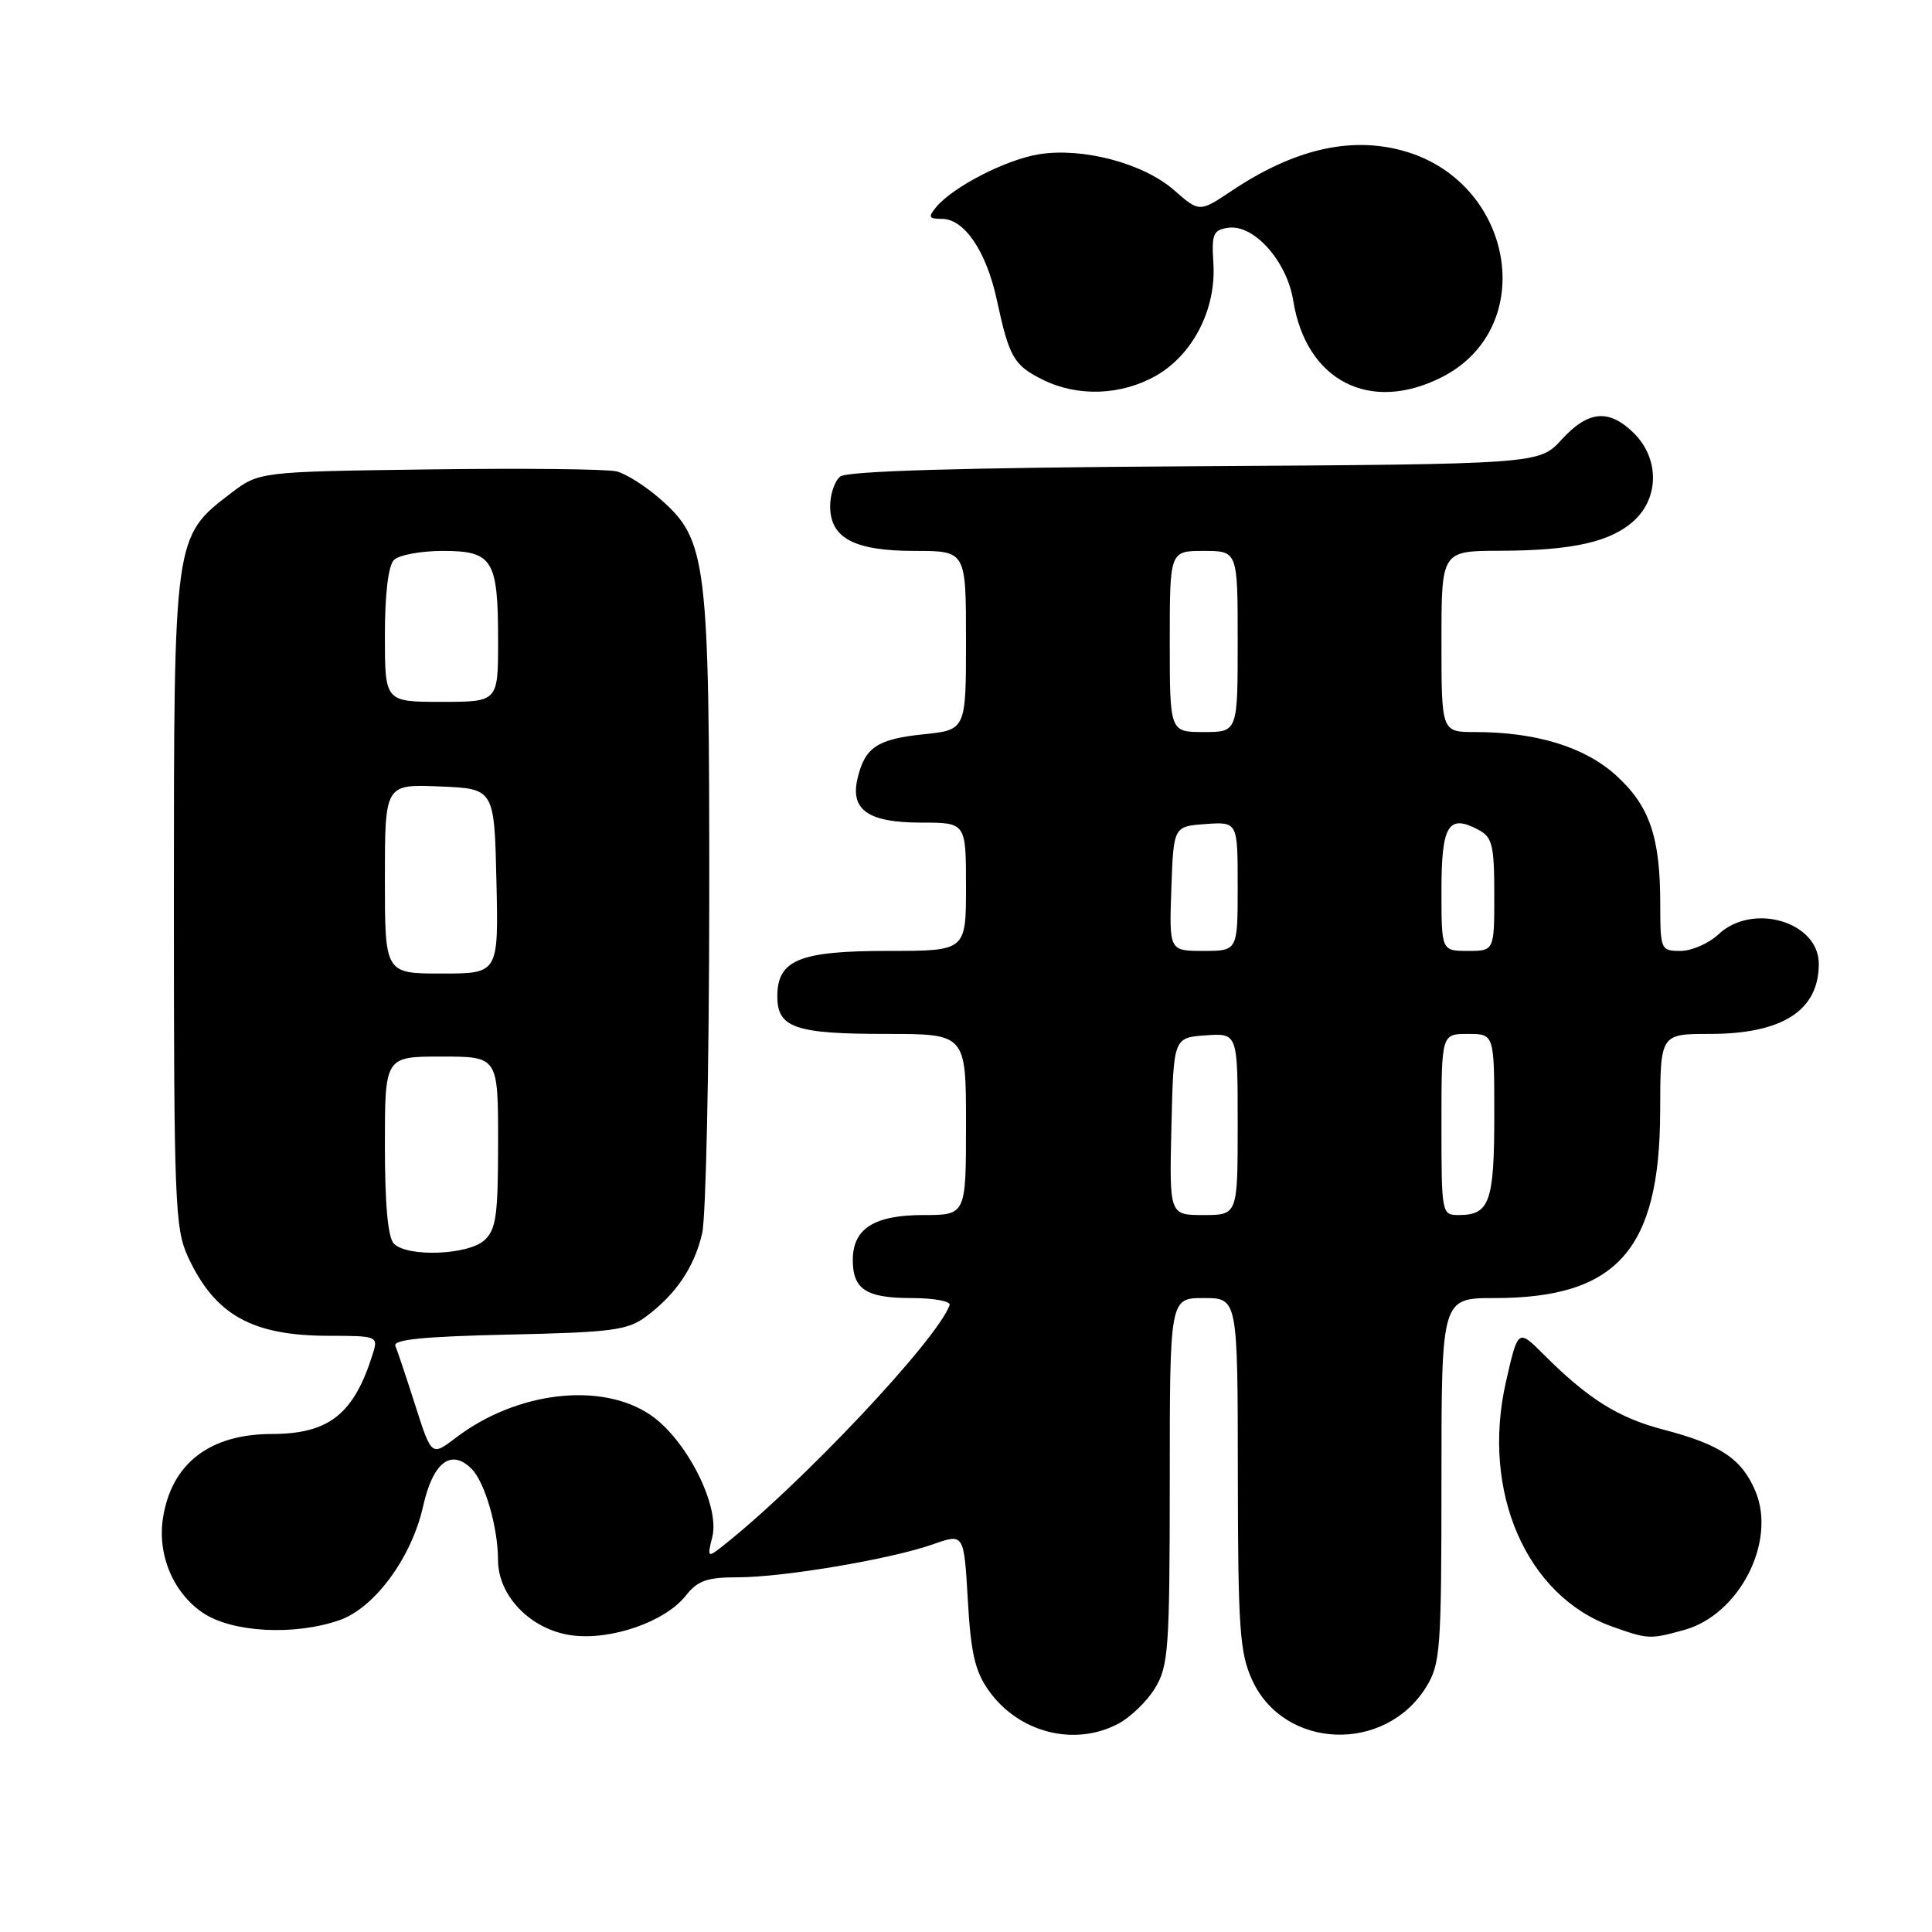 <?xml version="1.0" encoding="UTF-8" standalone="no"?>
<!DOCTYPE svg PUBLIC "-//W3C//DTD SVG 1.1//EN" "http://www.w3.org/Graphics/SVG/1.1/DTD/svg11.dtd" >
<svg xmlns="http://www.w3.org/2000/svg" xmlns:xlink="http://www.w3.org/1999/xlink" version="1.1" viewBox="0 0 256 256">
 <g >
 <path fill="currentColor"
d=" M 148.09 228.45 C 149.74 227.60 151.97 225.46 153.04 223.70 C 154.83 220.76 154.99 218.54 155.00 196.25 C 155.00 172.00 155.00 172.00 159.50 172.00 C 164.00 172.00 164.00 172.00 164.02 195.25 C 164.04 215.71 164.27 218.99 165.90 222.58 C 170.10 231.83 183.51 232.38 188.98 223.53 C 190.86 220.49 191.00 218.58 191.00 196.13 C 191.00 172.00 191.00 172.00 198.03 172.00 C 214.27 172.00 219.94 165.61 219.98 147.25 C 220.00 137.00 220.00 137.00 226.55 137.00 C 236.18 137.00 241.00 133.90 241.00 127.72 C 241.00 122.13 232.24 119.55 227.71 123.80 C 226.42 125.01 224.16 126.00 222.69 126.00 C 220.06 126.00 220.00 125.86 219.99 119.75 C 219.99 110.86 218.56 106.74 214.10 102.71 C 209.96 98.97 203.53 97.00 195.45 97.00 C 191.00 97.00 191.00 97.00 191.00 85.00 C 191.00 73.00 191.00 73.00 198.75 72.98 C 208.47 72.95 213.53 71.79 216.60 68.91 C 219.86 65.85 219.83 60.74 216.55 57.45 C 213.23 54.14 210.47 54.37 206.92 58.25 C 203.95 61.50 203.95 61.50 158.29 61.78 C 127.13 61.97 112.22 62.41 111.32 63.15 C 110.59 63.75 110.00 65.51 110.00 67.07 C 110.00 71.31 113.19 73.00 121.22 73.00 C 128.00 73.00 128.00 73.00 128.00 84.86 C 128.00 96.72 128.00 96.72 122.34 97.30 C 116.22 97.94 114.59 99.04 113.62 103.18 C 112.65 107.34 115.07 109.00 122.07 109.00 C 128.00 109.00 128.00 109.00 128.00 117.50 C 128.00 126.00 128.00 126.00 117.72 126.00 C 105.92 126.00 103.00 127.19 103.00 132.02 C 103.00 136.19 105.34 137.00 117.43 137.00 C 128.00 137.00 128.00 137.00 128.00 149.00 C 128.00 161.00 128.00 161.00 122.33 161.00 C 115.83 161.00 113.00 162.81 113.00 166.95 C 113.00 170.85 114.77 172.00 120.78 172.00 C 123.74 172.00 126.02 172.42 125.83 172.93 C 124.17 177.57 105.92 196.92 95.58 205.00 C 93.77 206.42 93.71 206.34 94.39 203.62 C 95.41 199.51 90.94 190.71 86.18 187.48 C 79.67 183.06 68.44 184.38 60.40 190.51 C 57.18 192.96 57.18 192.96 55.03 186.23 C 53.85 182.53 52.66 178.98 52.39 178.34 C 52.03 177.50 56.13 177.09 67.38 176.84 C 81.14 176.54 83.16 176.27 85.62 174.44 C 89.60 171.46 92.00 167.90 93.04 163.42 C 93.54 161.27 93.96 141.47 93.98 119.43 C 94.00 74.14 93.69 71.57 87.47 66.11 C 85.54 64.41 82.94 62.77 81.70 62.46 C 80.45 62.15 69.28 62.03 56.88 62.20 C 34.34 62.50 34.34 62.50 30.56 65.38 C 23.04 71.13 23.04 71.08 23.04 119.50 C 23.04 159.19 23.19 162.81 24.89 166.50 C 28.47 174.25 33.38 177.00 43.63 177.00 C 49.91 177.00 50.11 177.08 49.44 179.25 C 46.94 187.35 43.64 190.00 36.03 190.01 C 27.82 190.02 22.77 193.88 21.61 201.05 C 20.81 205.97 22.93 211.05 26.90 213.72 C 30.76 216.31 38.98 216.76 44.96 214.69 C 49.62 213.08 54.55 206.39 56.06 199.60 C 57.37 193.76 59.76 191.91 62.48 194.62 C 64.25 196.39 65.99 202.38 65.99 206.73 C 66.00 211.51 70.38 215.97 75.76 216.69 C 80.97 217.39 88.15 214.89 90.88 211.42 C 92.44 209.44 93.69 209.00 97.76 209.00 C 103.82 209.00 118.07 206.59 123.65 204.62 C 127.73 203.18 127.73 203.18 128.24 212.00 C 128.64 219.05 129.20 221.47 131.02 224.02 C 134.96 229.56 142.28 231.46 148.09 228.45 Z  M 223.19 215.97 C 230.46 213.94 235.41 204.31 232.61 197.61 C 230.82 193.32 227.96 191.40 220.44 189.44 C 214.44 187.88 210.42 185.36 204.50 179.43 C 201.14 176.08 201.14 176.08 199.54 183.13 C 196.24 197.64 202.25 211.48 213.62 215.53 C 218.38 217.22 218.61 217.24 223.19 215.97 Z  M 153.11 49.82 C 158.06 47.04 161.17 40.97 160.78 34.87 C 160.53 30.99 160.76 30.46 162.76 30.18 C 166.15 29.70 170.52 34.61 171.36 39.83 C 173.06 50.47 181.54 54.83 191.08 49.96 C 204.03 43.36 200.59 23.93 185.78 19.94 C 178.80 18.06 171.38 19.82 163.21 25.28 C 158.93 28.14 158.93 28.14 155.57 25.20 C 151.52 21.64 143.49 19.51 137.68 20.44 C 133.33 21.13 126.28 24.75 124.05 27.44 C 122.95 28.77 123.06 29.00 124.80 29.00 C 127.80 29.00 130.71 33.32 132.10 39.81 C 133.73 47.37 134.34 48.42 138.21 50.33 C 142.80 52.60 148.52 52.40 153.11 49.82 Z  M 52.20 164.80 C 51.40 164.00 51.00 159.64 51.00 151.80 C 51.00 140.00 51.00 140.00 58.50 140.00 C 66.00 140.00 66.00 140.00 66.00 151.35 C 66.00 161.07 65.74 162.93 64.17 164.35 C 62.02 166.30 54.00 166.60 52.20 164.80 Z  M 155.22 149.25 C 155.50 137.50 155.50 137.50 159.75 137.19 C 164.00 136.89 164.00 136.89 164.00 148.94 C 164.00 161.00 164.00 161.00 159.47 161.00 C 154.94 161.00 154.94 161.00 155.22 149.25 Z  M 191.00 149.00 C 191.00 137.00 191.00 137.00 194.50 137.00 C 198.00 137.00 198.00 137.00 198.00 147.80 C 198.00 159.27 197.38 161.00 193.30 161.00 C 191.03 161.00 191.00 160.86 191.00 149.00 Z  M 51.00 116.46 C 51.00 103.91 51.00 103.91 58.25 104.21 C 65.50 104.50 65.50 104.50 65.78 116.75 C 66.06 129.00 66.06 129.00 58.53 129.00 C 51.00 129.00 51.00 129.00 51.00 116.46 Z  M 155.21 117.75 C 155.50 109.50 155.50 109.50 159.75 109.19 C 164.00 108.89 164.00 108.89 164.00 117.44 C 164.00 126.00 164.00 126.00 159.46 126.00 C 154.92 126.00 154.92 126.00 155.21 117.75 Z  M 191.00 117.97 C 191.00 109.32 191.92 107.82 195.92 109.96 C 197.74 110.93 198.00 112.00 198.00 118.54 C 198.00 126.00 198.00 126.00 194.50 126.00 C 191.00 126.00 191.00 126.00 191.00 117.97 Z  M 155.00 85.00 C 155.00 73.00 155.00 73.00 159.50 73.00 C 164.00 73.00 164.00 73.00 164.00 85.00 C 164.00 97.00 164.00 97.00 159.50 97.00 C 155.00 97.00 155.00 97.00 155.00 85.00 Z  M 51.00 84.20 C 51.00 78.69 51.45 74.95 52.20 74.20 C 52.86 73.54 55.77 73.00 58.66 73.00 C 65.30 73.00 66.00 74.14 66.00 84.93 C 66.00 93.00 66.00 93.00 58.50 93.00 C 51.00 93.00 51.00 93.00 51.00 84.20 Z "/>
</g>
</svg>